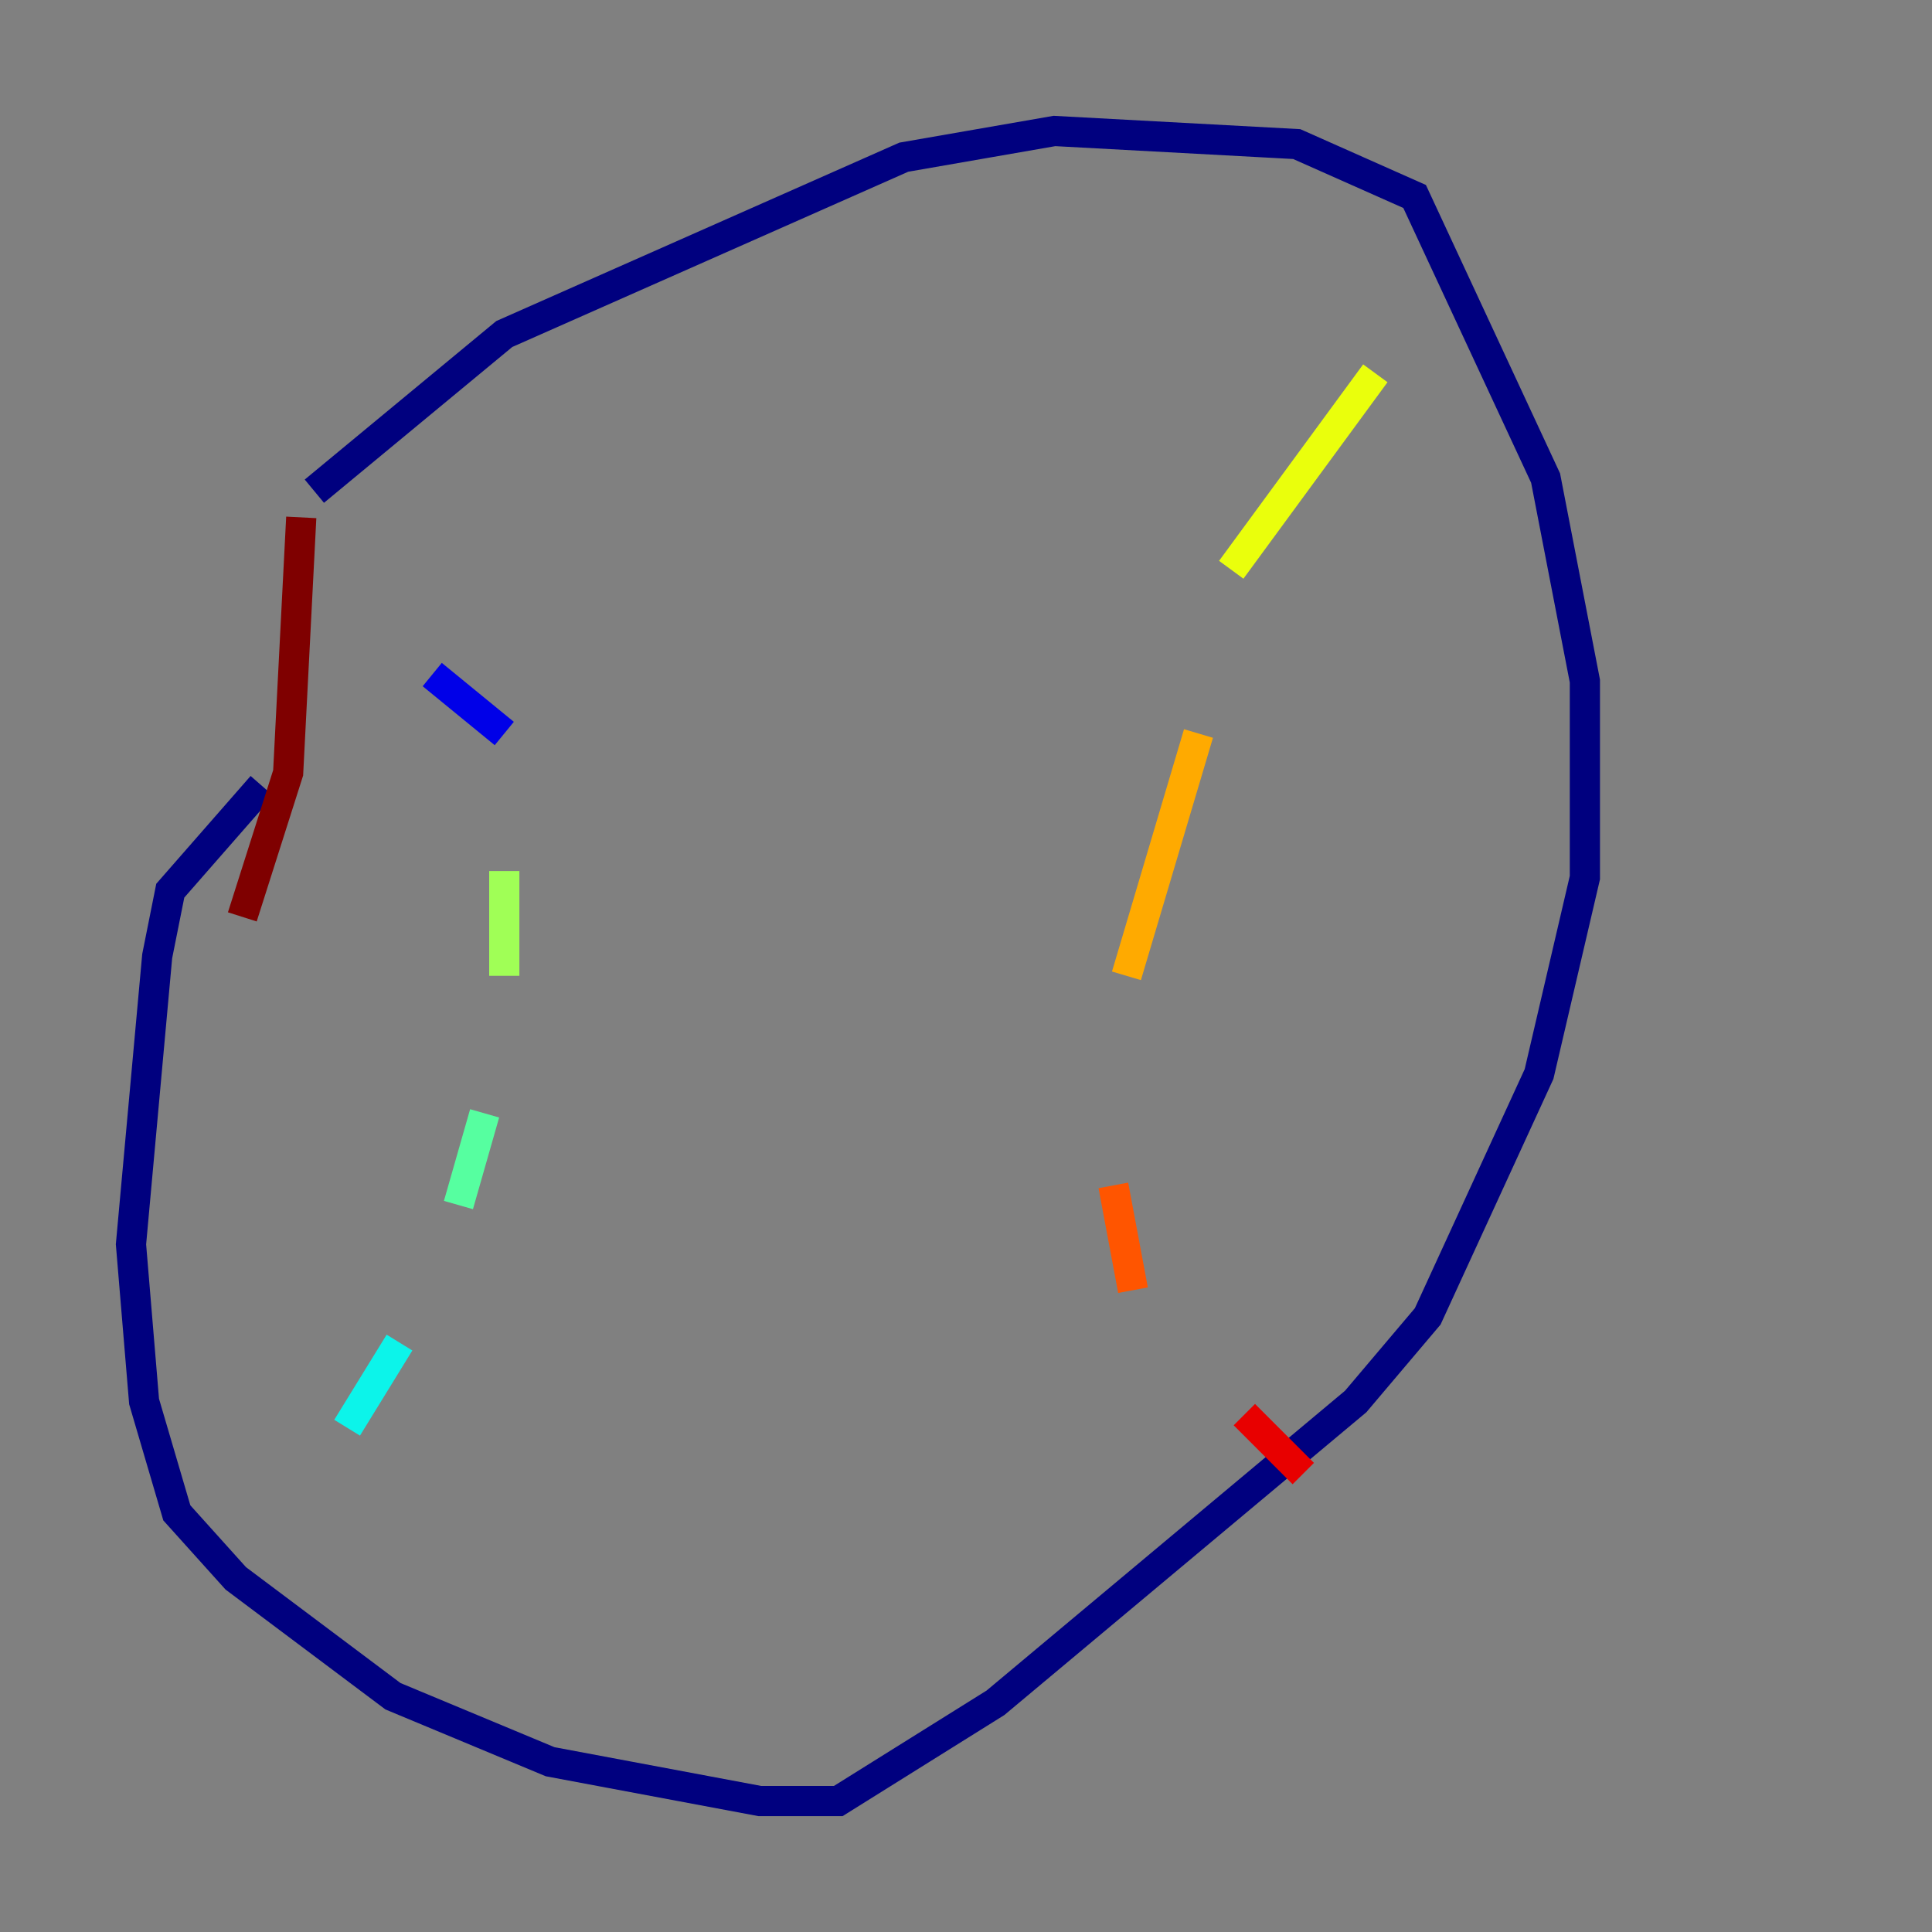 <?xml version="1.0" encoding="utf-8" ?>
<svg baseProfile="tiny" height="128" version="1.2" viewBox="0,0,128,128" width="128" xmlns="http://www.w3.org/2000/svg" xmlns:ev="http://www.w3.org/2001/xml-events" xmlns:xlink="http://www.w3.org/1999/xlink"><rect x="0" y="0" width="128" height="128" fill="#808080" stroke="none"/><defs /><polyline fill="none" points="20.827,32.542 33.41,22.129 59.878,10.414 69.858,8.678 85.912,9.546 93.722,13.017 102.4,31.675 105.003,45.125 105.003,58.142 101.966,71.159 94.59,87.214 89.817,92.854 65.953,112.814 55.539,119.322 50.332,119.322 36.447,116.719 26.034,112.38 15.62,104.57 11.715,100.231 9.546,92.854 8.678,82.441 10.414,63.349 11.281,59.01 17.356,52.068" stroke="#00007f" stroke-width="2" /><polyline fill="none" points="28.637,44.691 33.41,48.597" stroke="#0000e8" stroke-width="2" /><polyline fill="none" points="31.241,64.651 31.241,64.651" stroke="#0038ff" stroke-width="2" /><polyline fill="none" points="28.637,79.403 28.637,79.403" stroke="#0094ff" stroke-width="2" /><polyline fill="none" points="22.997,94.59 26.468,88.949" stroke="#0cf4ea" stroke-width="2" /><polyline fill="none" points="30.373,79.837 32.108,73.763" stroke="#56ffa0" stroke-width="2" /><polyline fill="none" points="33.41,64.651 33.41,57.709" stroke="#a0ff56" stroke-width="2" /><polyline fill="none" points="91.119,24.732 81.573,37.749" stroke="#eaff0c" stroke-width="2" /><polyline fill="none" points="79.403,48.597 74.63,64.651" stroke="#ffaa00" stroke-width="2" /><polyline fill="none" points="73.763,78.536 75.064,85.478" stroke="#ff5500" stroke-width="2" /><polyline fill="none" points="82.441,93.722 86.346,97.627" stroke="#e80000" stroke-width="2" /><polyline fill="none" points="19.959,34.278 19.091,51.2 16.054,60.746" stroke="#7f0000" stroke-width="2" /></svg>